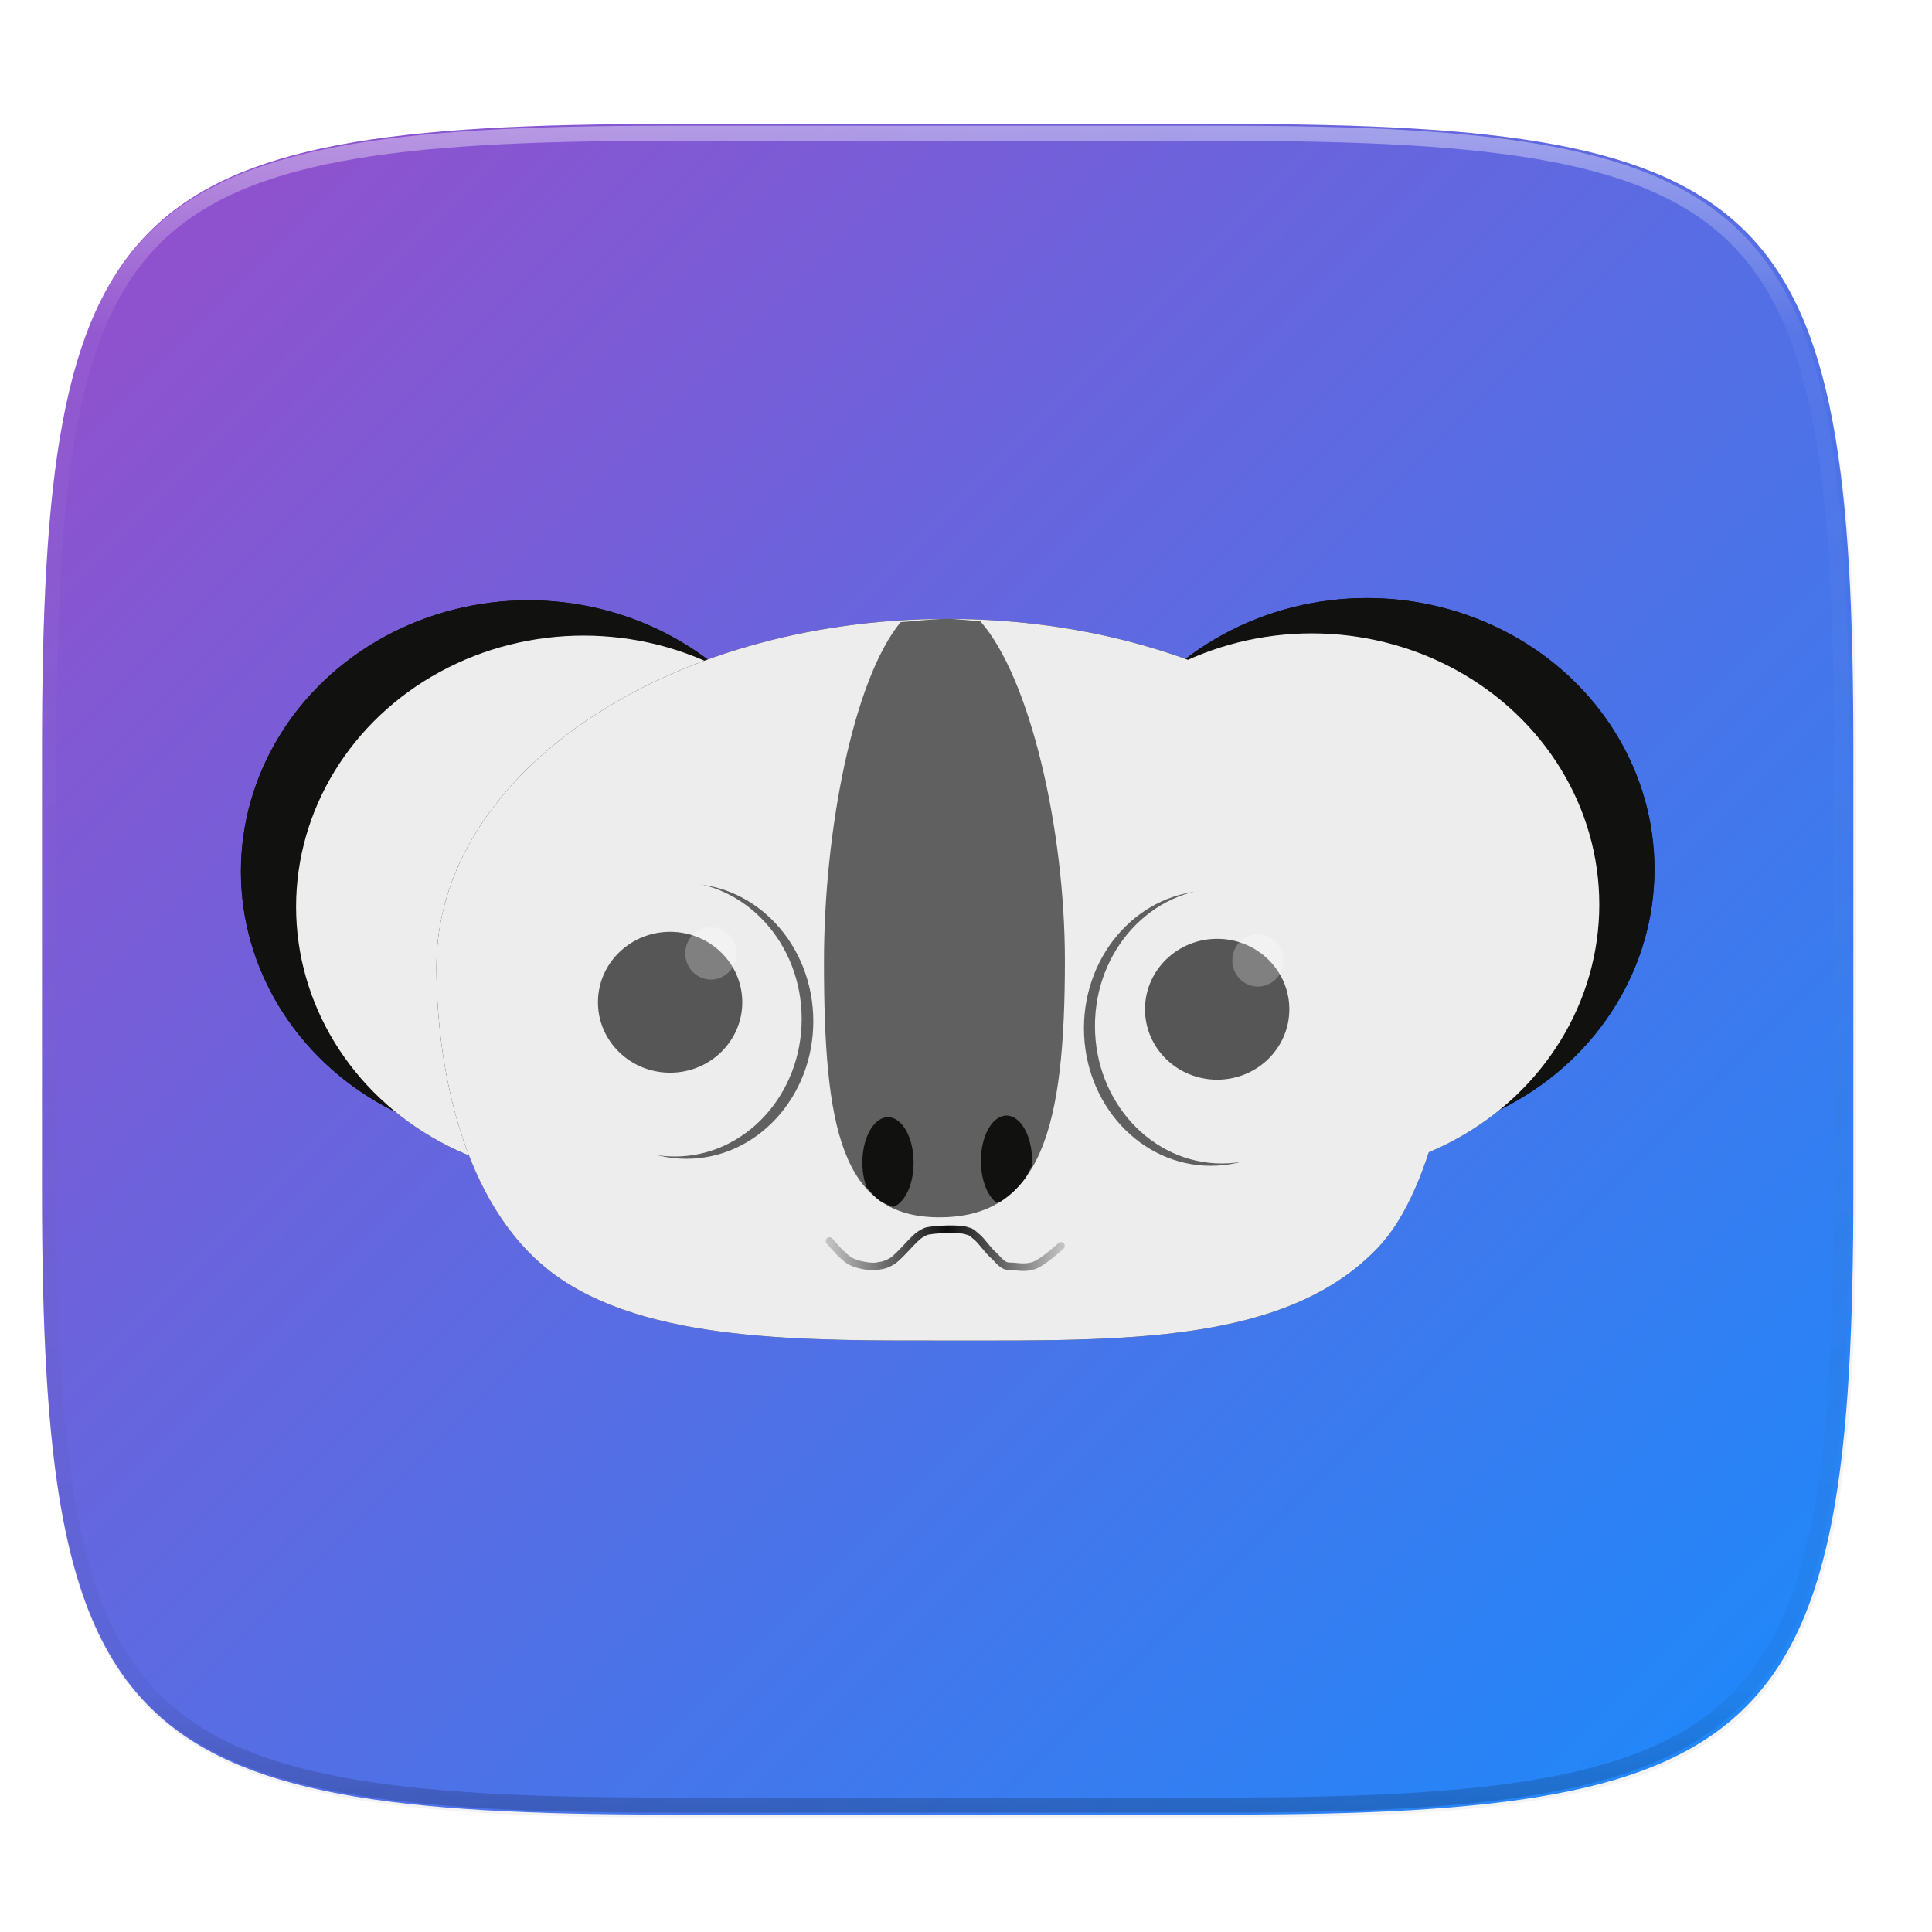 <svg width="256" height="256" viewBox="0 0 67.73 67.73" xmlns="http://www.w3.org/2000/svg">
    <defs>
        <linearGradient id="e" x1="296" x2="296" y1="-212" y2="236" gradientUnits="userSpaceOnUse">
            <stop offset="0" stop-color="#FFFEFE"/>
            <stop offset=".125" stop-color="#FFFEFE" stop-opacity=".098"/>
            <stop offset=".925" stop-opacity=".098"/>
            <stop offset="1" stop-opacity=".498"/>
        </linearGradient>
        <clipPath id="d">
            <path d="M361.938-212C507.235-212 528-191.287 528-46.125v116.25C528 215.286 507.235 236 361.937 236H214.063C68.766 236 48 215.286 48 70.125v-116.25C48-191.287 68.765-212 214.063-212z" fill="#9F4AC8"/>
        </clipPath>
        <linearGradient id="c" x1="24" x2="280" y1="28" y2="284" gradientTransform="matrix(.265 0 0 .265 -6.993 221.973)" gradientUnits="userSpaceOnUse">
            <stop offset="0" stop-color="#9F4AC8"/>
            <stop offset="1" stop-color="#138EFE"/>
        </linearGradient>
        <filter id="b" x="-.01" y="-.01" width="1.023" height="1.025" color-interpolation-filters="sRGB">
            <feGaussianBlur stdDeviation="1.16"/>
        </filter>
        <filter id="a" x="-.02" y="-.03" width="1.046" height="1.05" color-interpolation-filters="sRGB">
            <feGaussianBlur stdDeviation="2.32"/>
        </filter>
        <linearGradient id="l" x1="28.116" x2="37.933" y1="271.614" y2="271.557" gradientUnits="userSpaceOnUse">
            <stop offset="0" stop-opacity=".057"/>
            <stop offset=".491" stop-opacity=".943"/>
            <stop offset="1" stop-opacity="0"/>
        </linearGradient>
        <filter id="f" x="-.09" width="1.18" height="1.191" color-interpolation-filters="sRGB">
            <feGaussianBlur stdDeviation=".756"/>
        </filter>
        <filter id="g" x="-.09" width="1.18" height="1.191" color-interpolation-filters="sRGB">
            <feGaussianBlur stdDeviation=".756"/>
        </filter>
        <filter id="h" x="-.08" y="-.09" width="1.164" height="1.179" color-interpolation-filters="sRGB">
            <feGaussianBlur stdDeviation=".756"/>
        </filter>
        <filter id="i" x="-.05" y="-.07" width="1.101" height="1.143" color-interpolation-filters="sRGB">
            <feGaussianBlur stdDeviation=".756"/>
        </filter>
        <filter id="k" x="-.18" y="-.18" width="1.364" height="1.356" color-interpolation-filters="sRGB">
            <feGaussianBlur stdDeviation=".136"/>
        </filter>
        <filter id="j" x="-.18" y="-.18" width="1.364" height="1.356" color-interpolation-filters="sRGB">
            <feGaussianBlur stdDeviation=".136"/>
        </filter>
    </defs>
    <path transform="scale(.265)" d="M5.568 101.37v56.124c0 9.073.162 17.173.588 24.402.213 3.615.493 7.012.85 10.204.357 3.191.793 6.18 1.32 8.974.527 2.795 1.145 5.396 1.867 7.819.723 2.422 1.548 4.664 2.49 6.74s2.004 3.982 3.192 5.736a32.67 32.67 0 0 0 3.965 4.813 32.686 32.686 0 0 0 4.818 3.959 38.848 38.848 0 0 0 5.744 3.187c2.078.941 4.323 1.765 6.748 2.486 2.425.722 5.03 1.34 7.827 1.866 2.797.526 5.787.961 8.982 1.318 3.195.357 6.597.635 10.215.848 7.236.425 15.345.586 24.426.586h73.937c9.081 0 17.19-.161 24.426-.586a195.72 195.72 0 0 0 10.213-.848c3.195-.357 6.185-.792 8.982-1.318 2.798-.527 5.403-1.144 7.828-1.866 2.425-.72 4.67-1.545 6.748-2.486 2.078-.941 3.988-2 5.745-3.187a32.67 32.67 0 0 0 4.816-3.96 32.682 32.682 0 0 0 3.967-4.812c1.188-1.754 2.246-3.66 3.19-5.736s1.77-4.318 2.491-6.74c.723-2.423 1.34-5.024 1.868-7.819a121.39 121.39 0 0 0 1.32-8.974c.357-3.192.637-6.589.85-10.204.425-7.229.587-15.33.587-24.402V101.37c0-72.58-10.382-82.937-83.03-82.937H88.6c-72.649 0-83.032 10.356-83.032 82.937z" filter="url(#a)" opacity=".2"/>
    <path transform="matrix(.265 0 0 .265 0 3.404)" d="M162.537 3.568c72.648 0 83.031 10.357 83.031 82.938v58.125c0 72.58-10.383 82.937-83.031 82.937H88.599c-72.648 0-83.031-10.357-83.031-82.937V86.506c0-72.581 10.383-82.938 83.031-82.938z" filter="url(#b)" opacity=".1"/>
    <path d="M43.005 233.614c19.221 0 21.968 2.74 21.968 21.944v15.38c0 19.203-2.747 21.943-21.968 21.943H23.442c-19.222 0-21.969-2.74-21.969-21.944v-15.379c0-19.204 2.747-21.944 21.969-21.944z" fill="url(#c)" transform="translate(0 -229.267)"/>
    <path transform="matrix(.132 0 0 .132 -4.877 32.393)" d="M361.938-212C507.235-212 528-191.287 528-46.125v116.25C528 215.286 507.235 236 361.937 236H214.063C68.766 236 48 215.286 48 70.125v-116.25C48-191.287 68.765-212 214.063-212z" clip-path="url(#d)" fill="none" opacity=".4" stroke-linecap="round" stroke-linejoin="round" stroke-width="8" stroke="url(#e)"/>
    <g transform="translate(.257 -227.885)">
        <ellipse transform="translate(-.015 .205)" cx="18.282" cy="258.231" rx="10.078" ry="9.507" fill="#111110" filter="url(#f)"/>
        <ellipse transform="translate(-.015 .205)" cx="20.216" cy="259.469" rx="10.078" ry="9.507" fill="#111110" filter="url(#g)"/>
        <ellipse transform="translate(-.015 .205)" cx="18.282" cy="258.231" rx="10.078" ry="9.507" fill="#111110"/>
        <g transform="matrix(-1 0 0 1 65.947 .127)" fill="#111110" filter="url(#h)">
            <ellipse cx="18.282" cy="258.231" rx="10.078" ry="9.507"/>
            <ellipse cx="20.216" cy="259.469" rx="10.078" ry="9.507"/>
        </g>
        <ellipse transform="translate(-.015 .205)" cx="20.216" cy="259.469" rx="10.078" ry="9.507" fill="#EEEDED"/>
        <path transform="translate(-.015 .205)" d="M50.884 261.577c0 2.6-.775 7.675-2.796 9.819-3.215 3.41-8.96 3.279-15.035 3.279-4.995 0-10.676.092-13.945-2.38-3.206-2.425-4.05-7.382-4.05-10.718 0-6.738 8.02-12.2 17.913-12.2s17.913 5.462 17.913 12.2z" fill="#111110" filter="url(#i)"/>
        <g transform="matrix(-1 0 0 1 65.947 .127)">
            <ellipse cx="18.282" cy="258.231" rx="10.078" ry="9.507" fill="#111110"/>
            <ellipse cx="20.216" cy="259.469" rx="10.078" ry="9.507" fill="#EEEDED"/>
        </g>
        <path d="M50.869 261.782c0 2.6-.775 7.674-2.796 9.818-3.215 3.411-8.96 3.28-15.035 3.28-4.995 0-10.676.092-13.945-2.38-3.206-2.425-4.05-7.382-4.05-10.718 0-6.738 8.02-12.2 17.913-12.2s17.913 5.462 17.913 12.2z" fill="#EEEDED"/>
        <g transform="translate(.1 -.01)">
            <ellipse cx="23.707" cy="263.697" rx="4.448" ry="4.822" fill="#111110" opacity=".637"/>
            <ellipse cx="23.299" cy="263.616" rx="4.448" ry="4.822" fill="#EEEDED"/>
            <ellipse cx="23.135" cy="263.031" rx="2.53" ry="2.469" opacity=".637"/>
            <ellipse cx="24.564" cy="261.318" rx=".898" ry=".918" fill="#FFFEFE" filter="url(#j)" opacity=".5"/>
            <g transform="translate(19.178 .245)">
                <ellipse transform="scale(-1)" cx="-22.913" cy="-263.697" rx="4.448" ry="4.822" fill="#111110" opacity=".637"/>
                <ellipse cx="23.299" cy="263.616" rx="4.448" ry="4.822" fill="#EEEDED"/>
                <ellipse cx="23.135" cy="263.031" rx="2.53" ry="2.469" opacity=".637"/>
                <ellipse cx="24.564" cy="261.318" rx=".898" ry=".918" fill="#FFFEFE" filter="url(#k)" opacity=".5"/>
            </g>
        </g>
        <path d="M34.107 249.66c-.388-.016-.757-.078-1.15-.078-.562 0-1.091.077-1.64.112-1.653 2.005-2.688 7.3-2.688 11.91 0 5.802.604 8.929 3.998 8.956 3.64.03 4.448-3.194 4.448-8.997 0-4.634-1.227-9.932-2.968-11.902z" fill="#111110" opacity=".637"/>
        <path d="M34.69 270.057c.051-.03.118-.041.168-.074.294-.194.55-.437.776-.727.11-.141.19-.329.285-.493a.898 1.591 0 0 0 .006-.178.898 1.591 0 0 0-.897-1.592.898 1.591 0 0 0-.898 1.592.898 1.591 0 0 0 .56 1.472zM30.118 269.499c.144.164.28.34.453.466.142.103.322.158.485.234a.898 1.591 0 0 0 .715-1.557.898 1.591 0 0 0-.898-1.591.898 1.591 0 0 0-.898 1.591.898 1.591 0 0 0 .143.857z" fill="#111110"/>
        <path d="M28.823 271.39s.459.567.746.716.774.201.889.172c.114-.028.264-.007.544-.172.28-.164.748-.789 1.004-.946s.258-.115.402-.144c.143-.028.912-.07 1.176 0s.23.093.401.23.38.46.574.63.315.402.573.402.54.082.86-.028c.32-.11.947-.689.947-.689" fill="none" stroke-linecap="round" stroke-width=".265" stroke="url(#l)"/>
    </g>
</svg>
